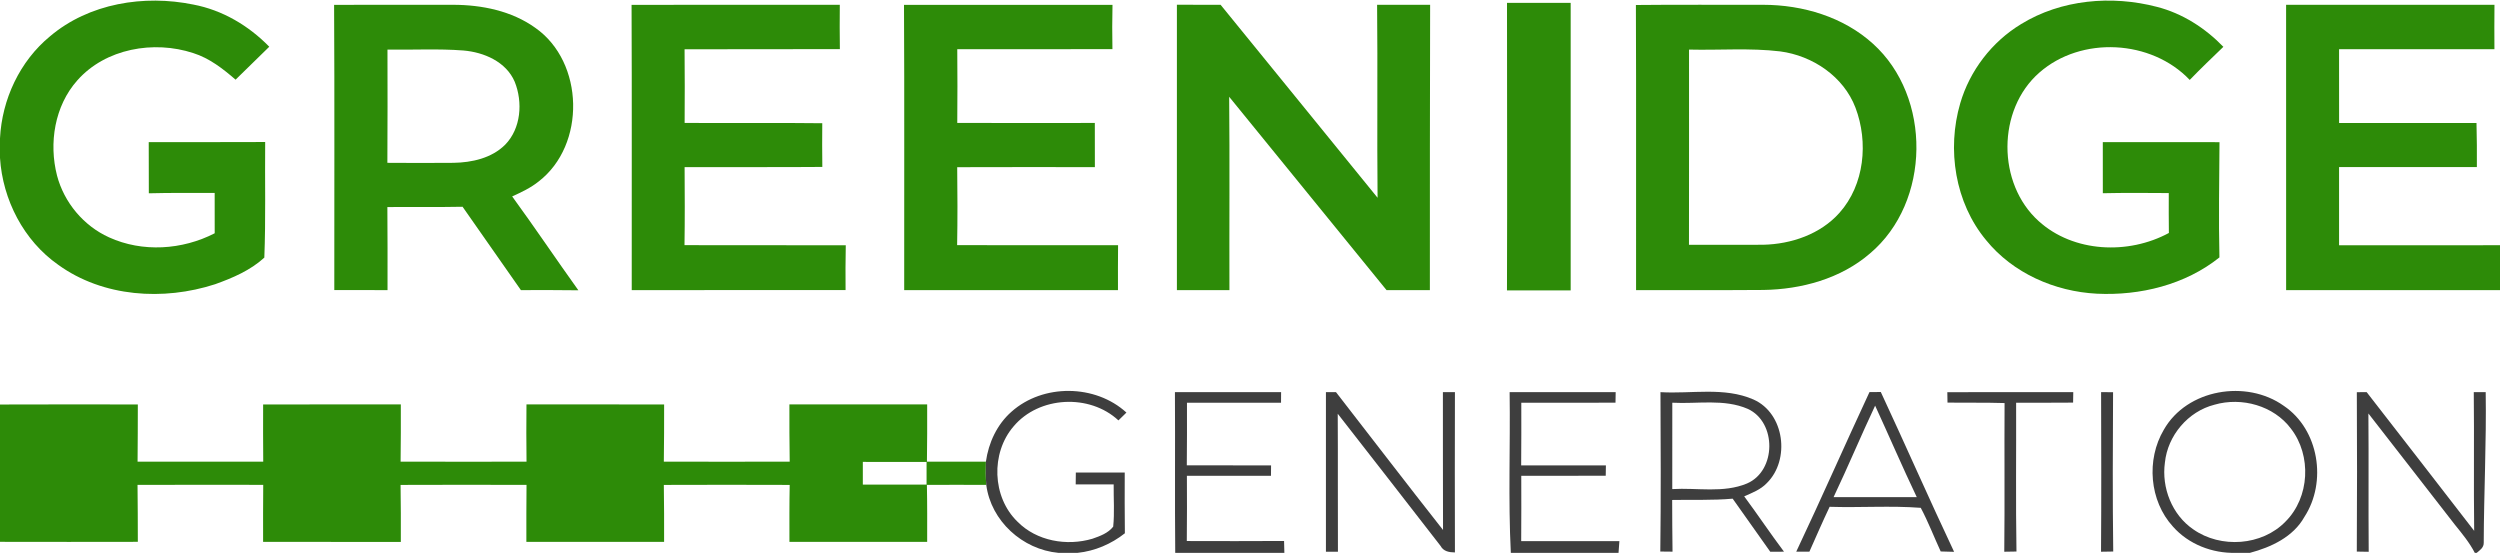 <svg version="1.2" baseProfile="tiny-ps" xmlns="http://www.w3.org/2000/svg" viewBox="0 0 1750 388" width="1750" height="388">
	<title>greenidge-generation-logo-svg</title>
	<style>
		tspan { white-space:pre }
		.shp0 { fill: #2d8b08 } 
		.shp1 { fill: #3e3e3e } 
	</style>
	<g id="#2d8b08ff">
		<path id="Layer" class="shp0" d="M35.02 25.41C62.32 2.26 100.89 -3.85 135.33 3.19C155.7 7.06 174.09 17.95 188.49 32.71C180.62 40.38 172.74 48.05 164.9 55.77C156.08 48.12 146.6 40.73 135.29 37.16C107.68 28.07 73.87 33.92 54.13 56.25C38.22 74.11 34.09 100.18 39.92 122.91C44.89 141.77 58.52 158.09 76.3 166.13C99.68 176.81 127.63 174.97 150.29 163.29C150.27 153.87 150.27 144.45 150.27 135.05C134.89 135.1 119.54 134.89 104.18 135.31C104.16 123.37 104.18 111.44 104.11 99.5C131.27 99.43 158.46 99.57 185.62 99.41C185.36 126.38 186.08 153.42 185.03 180.33C175.33 189.23 162.84 194.57 150.57 198.96C114.47 210.68 72.1 208.02 40.76 185.36C16.54 168.39 1.87 139.83 0 110.55L0 96.82C1.38 69.59 13.81 42.85 35.02 25.41Z" />
		<path id="Layer" fill-rule="evenodd" class="shp0" d="M233.87 3.4C261.68 3.31 289.5 3.38 317.31 3.36C337.33 3.4 358.17 7.62 374.69 19.47C409.08 43.5 410.22 101.53 377.02 127.06C371.47 131.53 364.96 134.56 358.52 137.5C374.31 159.16 389.25 181.42 404.86 203.2C391.46 202.99 378.05 203.06 364.63 203.08C350.91 183.71 337.52 164.1 323.8 144.73C306.25 145.08 288.7 144.78 271.16 144.94C271.37 164.31 271.23 183.71 271.27 203.08C258.84 203.06 246.42 203.08 234.01 203.04C233.96 136.5 234.24 69.94 233.87 3.4ZM271.23 34.71C271.25 61.13 271.37 87.56 271.16 113.98C286.58 114.03 302 114.17 317.4 113.98C330.31 113.79 344.17 110.71 353.59 101.32C364.75 89.94 366.05 71.55 360.31 57.26C354.32 43.2 338.73 36.53 324.31 35.34C306.65 33.99 288.91 34.99 271.23 34.71Z" />
		<path id="Layer" class="shp0" d="M442.1 3.4C490.68 3.31 539.26 3.4 587.86 3.36C587.74 13.68 587.77 24.04 587.91 34.39C551.67 34.55 515.43 34.32 479.2 34.5C479.41 51.69 479.31 68.87 479.24 86.05C511.35 86.26 543.46 85.86 575.59 86.26C575.49 96.47 575.49 106.66 575.63 116.85C543.5 117.13 511.35 116.85 479.22 116.99C479.34 135.19 479.43 153.4 479.15 171.61C516.79 171.75 554.4 171.56 592.04 171.7C591.8 182.15 591.83 192.59 591.9 203.04C542.01 203.13 492.1 203.01 442.21 203.08C442.14 136.52 442.38 69.96 442.1 3.4Z" />
		<path id="Layer" class="shp0" d="M632.8 3.4C681.45 3.36 730.1 3.33 778.75 3.4C778.49 13.73 778.52 24.06 778.7 34.39C742.49 34.5 706.3 34.39 670.09 34.46C670.25 51.64 670.23 68.84 670.09 86.05C702.19 86.14 734.28 86.1 766.38 86.07C766.41 96.38 766.38 106.68 766.41 116.99C734.3 116.99 702.17 116.89 670.04 117.03C670.25 135.22 670.32 153.4 669.99 171.59C707.54 171.73 745.08 171.63 782.65 171.63C782.55 182.12 782.55 192.61 782.58 203.08C732.69 203.04 682.83 203.08 632.94 203.08C632.87 136.52 633.15 69.96 632.8 3.4Z" />
		<path id="Layer" class="shp0" d="M823.83 3.31C834.03 3.36 844.25 3.38 854.44 3.38C891.03 48.42 927.73 93.35 964.3 138.43C963.85 93.42 964.44 48.4 963.97 3.38C976.34 3.36 988.7 3.36 1001.09 3.38C1000.91 69.96 1000.91 136.52 1000.91 203.11C990.8 203.08 980.68 203.06 970.57 203.08C933.82 157.99 897.14 112.86 860.42 67.75C860.84 112.86 860.46 157.97 860.6 203.08C848.35 203.06 836.08 203.06 823.83 203.08C823.85 136.5 823.85 69.92 823.83 3.31Z" />
		<path id="Layer" class="shp0" d="M1054.9 2.03C1069.74 2.03 1084.6 2.05 1099.47 2.03C1099.47 69.12 1099.42 136.22 1099.47 203.29C1084.6 203.31 1069.74 203.31 1054.88 203.29C1055.11 136.2 1054.92 69.12 1054.9 2.03Z" />
		<path id="Layer" fill-rule="evenodd" class="shp0" d="M1145.13 3.5C1174.86 3.19 1204.58 3.43 1234.31 3.36C1261.91 3.4 1290.33 11.8 1311.05 30.59C1352.33 67.77 1351.61 141.46 1309.02 177.39C1288.51 195.11 1260.98 202.59 1234.29 202.97C1204.61 203.22 1174.93 202.97 1145.25 203.08C1145.15 136.55 1145.41 70.03 1145.13 3.5ZM1182.32 34.71C1182.3 80.27 1182.39 125.82 1182.28 171.38C1199.59 171.28 1216.88 171.49 1234.17 171.33C1253.89 170.91 1274.3 163.96 1287.65 148.95C1305.17 129.3 1307.97 99.5 1298.85 75.42C1290.54 53.55 1268.87 38.96 1246.07 35.97C1224.93 33.45 1203.56 35.23 1182.32 34.71Z" />
		<path id="Layer" class="shp0" d="M1414.75 16.88C1442.86 -0.42 1478.28 -3.43 1509.85 4.8C1527.7 9.37 1543.62 19.61 1556.36 32.78C1548.42 40.43 1540.47 48.03 1532.81 55.95C1505.93 27.65 1456.82 25.06 1427.49 50.87C1397.85 76.84 1397.88 128.48 1427.07 154.78C1451.47 176.88 1489.88 178.42 1518.21 163.08C1518.09 153.77 1518.11 144.45 1518.14 135.15C1502.74 135.05 1487.36 134.91 1471.98 135.26C1471.96 123.33 1471.98 111.41 1471.96 99.5C1499.19 99.5 1526.42 99.43 1553.65 99.52C1553.49 126.4 1552.97 153.31 1553.6 180.19C1529.66 199.37 1497.98 207.07 1467.71 205.58C1438.31 204.06 1408.98 191.19 1390.27 168.11C1368.5 141.93 1362.71 104.63 1372.16 72.32C1378.84 49.42 1394.31 29.26 1414.75 16.88Z" />
		<path id="Layer" class="shp0" d="M1600.27 3.36C1648.9 3.38 1697.5 3.36 1746.13 3.38C1746.03 13.73 1746.03 24.08 1746.1 34.46C1709.84 34.41 1673.61 34.46 1637.35 34.43C1637.39 51.64 1637.37 68.87 1637.37 86.1C1669.43 86.1 1701.49 86.12 1733.55 86.1C1733.81 96.38 1733.88 106.66 1733.81 116.96C1701.65 116.96 1669.5 116.96 1637.35 116.96C1637.37 135.19 1637.39 153.42 1637.35 171.68C1674.89 171.63 1712.43 171.66 1750 171.66L1750 203.08C1700.09 203.06 1650.18 203.06 1600.29 203.08C1600.27 136.5 1600.29 69.92 1600.27 3.36Z" />
		<path id="Layer" fill-rule="evenodd" class="shp0" d="M0 283.16C32.15 283 64.33 283.12 96.48 283.12C96.41 296.45 96.48 309.81 96.3 323.17C125.6 323.21 154.93 323.21 184.26 323.17C184.12 309.81 184.17 296.45 184.19 283.12C216.32 283.05 248.45 283.12 280.58 283.07C280.56 296.43 280.65 309.79 280.42 323.15C309.8 323.24 339.2 323.21 368.57 323.17C368.36 309.79 368.43 296.43 368.53 283.07C400.66 283.14 432.79 283.02 464.89 283.14C464.85 296.47 464.92 309.81 464.68 323.15C494.06 323.21 523.44 323.24 552.79 323.15C552.53 309.79 552.6 296.43 552.58 283.09C584.73 283.09 616.86 283.09 649.02 283.09C649.02 296.45 649.09 309.81 648.85 323.17C662.6 323.21 676.36 323.19 690.13 323.19C689.94 328.6 689.97 334.01 690.39 339.42C676.53 339.35 662.67 339.37 648.83 339.42C649.11 352.71 649.02 366.02 649.02 379.33C616.89 379.33 584.73 379.33 552.6 379.33C552.6 366.04 552.51 352.73 552.79 339.44C523.41 339.32 494.06 339.35 464.68 339.44C464.94 352.73 464.85 366.04 464.87 379.33C432.74 379.31 400.59 379.35 368.46 379.31C368.46 366.02 368.41 352.71 368.57 339.42C339.17 339.35 309.8 339.32 280.4 339.44C280.65 352.73 280.58 366.04 280.58 379.35C248.45 379.28 216.3 379.38 184.17 379.31C184.17 365.99 184.12 352.71 184.26 339.39C154.93 339.37 125.6 339.32 96.27 339.42C96.48 352.71 96.41 365.99 96.48 379.28C64.33 379.35 32.15 379.35 0 379.28L0 283.16ZM603.98 323.33C603.98 328.62 603.98 333.94 603.98 339.23C618.85 339.21 633.71 339.25 648.6 339.21C648.57 333.92 648.57 328.65 648.6 323.35C633.71 323.31 618.85 323.33 603.98 323.33Z" />
	</g>
	<g id="#3e3e3eff">
		<path id="Layer" class="shp1" d="M708.07 288.18C730.12 268.52 766.71 268.87 788.5 288.8C786.64 290.62 784.77 292.46 782.9 294.28C762.72 275.49 727.28 277.26 709.5 298.48C693.42 317.11 694.45 348.02 712.25 365.18C725.62 378.77 746.78 382.43 764.68 377.12C769.95 375.3 775.69 373.22 779.24 368.65C780.24 358.84 779.45 348.93 779.57 339.09C770.7 339.07 761.86 339.09 752.99 339.07C753.01 336.99 753.06 332.84 753.08 330.77C764.49 330.75 775.9 330.75 787.31 330.77C787.31 344.94 787.2 359.12 787.41 373.29C777.84 380.85 766.43 385.72 754.3 387L740.88 387C715.73 384.67 693.65 364.67 690.39 339.42C689.97 334.01 689.94 328.6 690.13 323.19C691.97 309.95 697.92 297.08 708.07 288.18Z" />
		<path id="Layer" class="shp1" d="M822.45 274.49C847.23 274.49 871.99 274.47 896.77 274.49C896.77 276.36 896.75 280.04 896.72 281.9C874.77 281.93 852.81 281.9 830.88 281.9C830.88 296.52 830.95 311.12 830.76 325.73C850.43 325.8 870.08 325.73 889.75 325.78C889.72 327.6 889.7 331.23 889.68 333.08C870.08 333.03 850.45 333.05 830.83 333.05C830.88 348.28 830.95 363.5 830.76 378.72C853.46 378.77 876.14 378.84 898.85 378.68C898.89 381.43 898.96 384.23 899.06 387L822.66 387C822.31 349.49 822.69 312 822.45 274.49Z" />
		<path id="Layer" class="shp1" d="M928.15 274.47C929.93 274.49 933.43 274.51 935.2 274.51C960.19 306.66 984.92 339 1010.12 370.98C1009.98 338.81 1010.1 306.64 1010.03 274.49C1012.13 274.49 1016.35 274.49 1018.45 274.49C1018.34 311.88 1018.36 349.28 1018.45 386.7C1014.44 386.65 1010.45 386 1008.4 382.15C984.39 351.33 960.54 320.35 936.41 289.62C936.62 321.82 936.39 354.01 936.55 386.21C934.45 386.21 930.25 386.23 928.15 386.23C928.22 348.98 928.2 311.72 928.15 274.47Z" />
		<path id="Layer" class="shp1" d="M1056.74 274.49C1081.48 274.49 1106.21 274.47 1130.97 274.51C1130.92 276.36 1130.87 280.04 1130.85 281.88C1108.87 281.95 1086.89 281.88 1064.91 281.93C1064.91 296.52 1064.98 311.14 1064.82 325.76C1084.58 325.8 1104.37 325.73 1124.13 325.8C1124.11 327.6 1124.06 331.21 1124.01 333.03C1104.3 333.08 1084.6 333.03 1064.89 333.05C1064.91 348.3 1064.98 363.52 1064.84 378.77C1087.75 378.77 1110.67 378.72 1133.58 378.79C1133.37 381.52 1133.16 384.27 1132.97 387L1057.58 387C1055.69 349.56 1057.28 311.98 1056.74 274.49Z" />
		<path id="Layer" fill-rule="evenodd" class="shp1" d="M1162.33 274.51C1183.93 275.82 1206.94 270.69 1227.4 279.64C1249.29 289.29 1253.3 321.98 1236.74 338.21C1232.44 342.73 1226.52 344.99 1220.94 347.44C1230.41 360.21 1239.23 373.46 1248.8 386.18C1246.4 386.21 1241.59 386.23 1239.19 386.23C1230.37 373.87 1221.64 361.45 1212.87 349.07C1198.77 350.33 1184.63 349.7 1170.52 349.98C1170.63 362.03 1170.52 374.11 1170.77 386.16C1168.63 386.14 1164.36 386.09 1162.21 386.07C1162.68 348.88 1162.49 311.7 1162.33 274.51ZM1170.61 281.9C1170.59 302.07 1170.61 322.21 1170.59 342.36C1187.97 341.31 1206.36 345.34 1222.9 338.44C1243.5 329.58 1243.78 295.54 1223.46 286.22C1206.85 279.01 1188.13 282.88 1170.61 281.9Z" />
		<path id="Layer" fill-rule="evenodd" class="shp1" d="M1257.36 386.18C1274.89 349.16 1291.31 311.63 1308.63 274.47C1310.61 274.47 1314.58 274.42 1316.56 274.4C1333.9 311.6 1350.35 349.19 1367.87 386.28C1365.54 386.23 1360.85 386.09 1358.49 386.02C1353.8 375.86 1349.79 365.37 1344.54 355.48C1323.4 353.87 1301.98 355.46 1280.74 354.76C1275.82 365.13 1271.25 375.67 1266.58 386.16C1264.27 386.16 1259.65 386.18 1257.36 386.18ZM1283.5 348C1302.91 347.97 1322.32 347.95 1341.74 348C1331.66 326.83 1322.39 305.26 1312.59 283.96C1302.61 305.17 1293.55 326.83 1283.5 348Z" />
		<path id="Layer" class="shp1" d="M1363.13 274.54C1392.51 274.44 1421.89 274.47 1451.29 274.51C1451.26 276.36 1451.19 280.02 1451.17 281.83C1437.87 281.97 1424.57 281.88 1411.29 281.9C1411.41 316.62 1410.97 351.35 1411.53 386.07C1409.4 386.09 1405.13 386.16 1402.99 386.21C1403.36 351.52 1402.99 316.83 1403.2 282.14C1389.87 281.72 1376.55 282 1363.25 281.83C1363.23 280.02 1363.16 276.36 1363.13 274.54Z" />
		<path id="Layer" class="shp1" d="M1470.77 274.49C1472.87 274.49 1477.05 274.51 1479.15 274.54C1478.96 311.7 1478.77 348.88 1479.26 386.07C1477.12 386.09 1472.85 386.18 1470.72 386.21C1470.98 348.98 1470.89 311.72 1470.77 274.49Z" />
		<path id="Layer" fill-rule="evenodd" class="shp1" d="M1514.64 300.88C1530.81 272.32 1572.5 265.44 1598.64 284.07C1623.32 300.67 1629.04 337.39 1613.06 361.87C1605.24 375.88 1589.77 383.04 1574.93 387L1564.99 387C1548.59 387.4 1532 380.99 1521.08 368.63C1504.56 350.58 1502.29 321.77 1514.64 300.88ZM1550.17 283.28C1531.62 287.99 1517.34 304.89 1515.43 323.84C1513 341.47 1520.42 360.4 1535.31 370.56C1554.49 384.06 1583.4 382.1 1599.85 365.11C1616.81 348.23 1618.24 318.83 1603.65 300.04C1591.64 283.96 1569.17 277.78 1550.17 283.28Z" />
		<path id="Layer" class="shp1" d="M1649.78 274.54C1651.49 274.51 1654.92 274.47 1656.64 274.47C1681.75 306.8 1706.9 339.16 1731.92 371.59C1731.52 339.23 1731.99 306.87 1731.64 274.51C1733.71 274.51 1737.89 274.49 1739.99 274.49C1740.53 309.74 1738.73 344.92 1738.61 380.12C1738.61 383.34 1735.88 385.2 1733.69 387L1732.36 387C1728.65 379.8 1723.45 373.52 1718.38 367.25C1698.18 341.33 1678.11 315.34 1657.88 289.43C1658.16 321.7 1657.83 353.97 1658.09 386.25C1656.01 386.21 1651.84 386.16 1649.76 386.11C1649.99 348.93 1649.97 311.72 1649.78 274.54Z" />
	</g>
</svg>